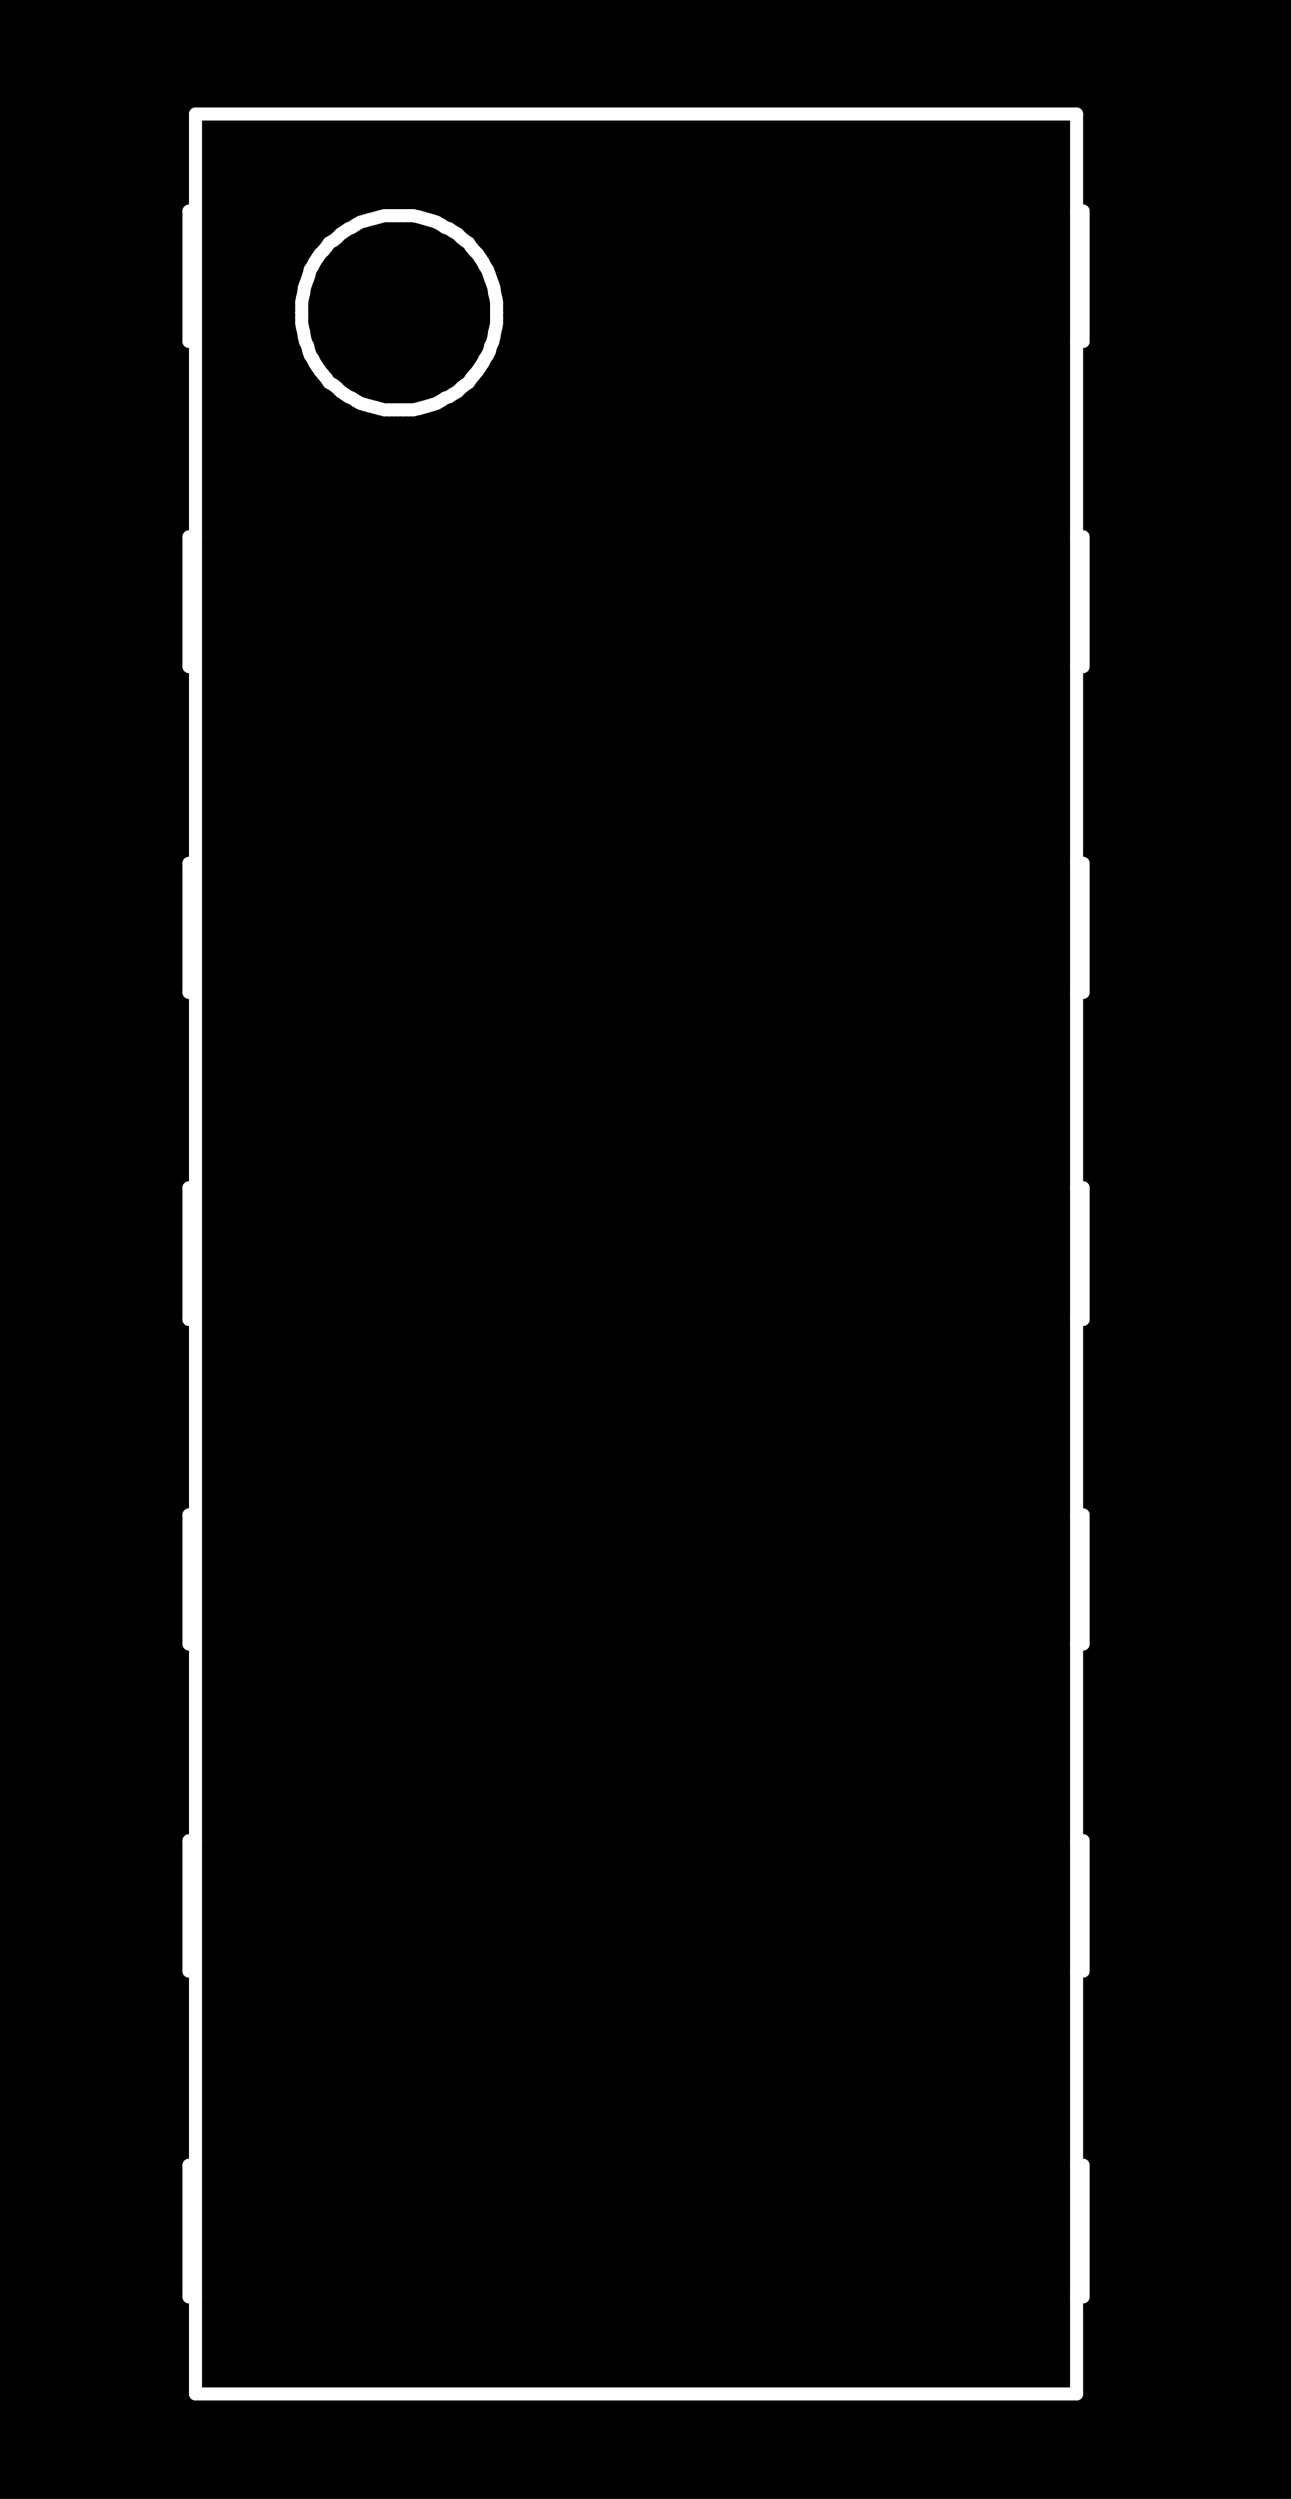 <?xml version="1.0" standalone="no"?>
 <!DOCTYPE svg PUBLIC "-//W3C//DTD SVG 1.1//EN" 
 "http://www.w3.org/Graphics/SVG/1.1/DTD/svg11.dtd"> 
<svg
  xmlns:svg="http://www.w3.org/2000/svg"
  xmlns="http://www.w3.org/2000/svg"
  xmlns:xlink="http://www.w3.org/1999/xlink"
  version="1.1"
  width="1.981mm" height="3.835mm" viewBox="0 0 1.981 3.835">
<rect x="0" y="0" width="1.981" height="3.835" fill="#808080" stroke="none"/>
<title>SVG Image created as outline.svg date 2024/09/26 11:58:10 </title>
  <desc>Image generated by PCBNEW </desc>
<g style="fill:#000000; fill-opacity:1;stroke:#000000; stroke-opacity:1;
stroke-linecap:round; stroke-linejoin:round;"
 transform="translate(0 0) scale(1 1)">
</g>
<g style="fill:#000000; fill-opacity:0.0; 
stroke:#000000; stroke-width:0; stroke-opacity:1; 
stroke-linecap:round; stroke-linejoin:round;">
</g>
<g style="fill:#000000; fill-opacity:1; 
stroke:#000000; stroke-width:0.021; stroke-opacity:1; 
stroke-linecap:round; stroke-linejoin:round;">
<rect x="-5" y="-5" width="12" height="13.85" rx="0" />
</g>
<g style="fill:#FFFFFF; fill-opacity:1; 
stroke:#FFFFFF; stroke-width:0.021; stroke-opacity:1; 
stroke-linecap:round; stroke-linejoin:round;">
</g>
<g style="fill:#FFFFFF; fill-opacity:1; 
stroke:#FFFFFF; stroke-width:0.02; stroke-opacity:1; 
stroke-linecap:round; stroke-linejoin:round;">
</g>
<g style="fill:#FFFFFF; fill-opacity:0.0; 
stroke:#FFFFFF; stroke-width:0.02; stroke-opacity:1; 
stroke-linecap:round; stroke-linejoin:round;">
<path d="M0.29 0.324
L0.29 0.524
" />
<path d="M0.29 0.524
L0.3 0.524
" />
<path d="M0.29 0.824
L0.29 1.023
" />
<path d="M0.29 1.023
L0.3 1.023
" />
<path d="M0.29 1.325
L0.29 1.523
" />
<path d="M0.29 1.523
L0.3 1.523
" />
<path d="M0.29 1.823
L0.29 2.025
" />
<path d="M0.29 2.025
L0.3 2.025
" />
<path d="M0.29 2.325
L0.29 2.523
" />
<path d="M0.29 2.523
L0.3 2.523
" />
<path d="M0.29 2.825
L0.29 3.025
" />
<path d="M0.29 3.025
L0.3 3.025
" />
<path d="M0.29 3.323
L0.29 3.525
" />
<path d="M0.29 3.525
L0.3 3.525
" />
<path d="M0.3 0.175
L0.3 3.674
" />
<path d="M0.3 0.324
L0.29 0.324
" />
<path d="M0.3 0.824
L0.29 0.824
" />
<path d="M0.3 1.325
L0.29 1.325
" />
<path d="M0.3 1.823
L0.29 1.823
" />
<path d="M0.3 2.325
L0.29 2.325
" />
<path d="M0.3 2.825
L0.29 2.825
" />
<path d="M0.3 3.323
L0.29 3.323
" />
<path d="M0.3 3.674
L1.652 3.674
" />
<path d="M0.463 0.464
L0.463 0.472
" />
<path d="M0.463 0.472
L0.463 0.48
" />
</g>
<g style="fill:#FFFFFF; fill-opacity:1; 
stroke:#FFFFFF; stroke-width:0; stroke-opacity:1; 
stroke-linecap:round; stroke-linejoin:round;">
<circle cx="0.463" cy="0.48" r="0.01" /> 
</g>
<g style="fill:#FFFFFF; fill-opacity:1; 
stroke:#FFFFFF; stroke-width:0.02; stroke-opacity:1; 
stroke-linecap:round; stroke-linejoin:round;">
</g>
<g style="fill:#FFFFFF; fill-opacity:0.0; 
stroke:#FFFFFF; stroke-width:0.02; stroke-opacity:1; 
stroke-linecap:round; stroke-linejoin:round;">
<path d="M0.463 0.48
L0.463 0.488
" />
<path d="M0.463 0.488
L0.463 0.496
" />
<path d="M0.463 0.496
L0.464 0.502
" />
<path d="M0.464 0.458
L0.463 0.464
" />
<path d="M0.464 0.502
L0.466 0.51
" />
<path d="M0.466 0.45
L0.464 0.458
" />
<path d="M0.466 0.51
L0.467 0.517
" />
<path d="M0.467 0.442
L0.466 0.45
" />
<path d="M0.467 0.517
L0.469 0.525
" />
<path d="M0.469 0.436
L0.467 0.442
" />
<path d="M0.469 0.525
L0.472 0.531
" />
<path d="M0.472 0.428
L0.469 0.436
" />
<path d="M0.472 0.531
L0.474 0.539
" />
<path d="M0.474 0.422
L0.472 0.428
" />
<path d="M0.474 0.539
L0.476 0.545
" />
<path d="M0.476 0.414
L0.474 0.422
" />
<path d="M0.476 0.545
L0.48 0.551
" />
<path d="M0.48 0.408
L0.476 0.414
" />
<path d="M0.48 0.551
L0.483 0.557
" />
<path d="M0.483 0.402
L0.48 0.408
" />
<path d="M0.483 0.557
L0.487 0.563
" />
<path d="M0.487 0.396
L0.483 0.402
" />
<path d="M0.487 0.563
L0.491 0.569
" />
<path d="M0.491 0.39
L0.487 0.396
" />
<path d="M0.491 0.569
L0.496 0.575
" />
<path d="M0.496 0.385
L0.491 0.39
" />
<path d="M0.496 0.575
L0.501 0.581
" />
<path d="M0.501 0.379
L0.496 0.385
" />
<path d="M0.501 0.581
L0.505 0.587
" />
<path d="M0.505 0.373
L0.501 0.379
" />
<path d="M0.505 0.587
L0.512 0.591
" />
<path d="M0.512 0.369
L0.505 0.373
" />
<path d="M0.512 0.591
L0.517 0.595
" />
<path d="M0.517 0.365
L0.512 0.369
" />
<path d="M0.517 0.595
L0.523 0.601
" />
<path d="M0.523 0.359
L0.517 0.365
" />
<path d="M0.523 0.601
L0.529 0.605
" />
<path d="M0.529 0.355
L0.523 0.359
" />
<path d="M0.529 0.605
L0.535 0.609
" />
<path d="M0.535 0.351
L0.529 0.355
" />
<path d="M0.535 0.609
L0.54 0.611
" />
<path d="M0.54 0.349
L0.535 0.351
" />
<path d="M0.54 0.611
L0.546 0.615
" />
<path d="M0.546 0.345
L0.54 0.349
" />
<path d="M0.546 0.615
L0.553 0.619
" />
<path d="M0.553 0.341
L0.546 0.345
" />
<path d="M0.553 0.619
L0.56 0.621
" />
<path d="M0.56 0.339
L0.553 0.341
" />
<path d="M0.56 0.621
L0.567 0.623
" />
<path d="M0.567 0.337
L0.56 0.339
" />
<path d="M0.567 0.623
L0.575 0.625
" />
<path d="M0.575 0.335
L0.567 0.337
" />
<path d="M0.575 0.625
L0.582 0.627
" />
<path d="M0.582 0.333
L0.575 0.335
" />
<path d="M0.582 0.627
L0.59 0.629
" />
<path d="M0.59 0.331
L0.582 0.333
" />
<path d="M0.59 0.629
L0.597 0.629
" />
<path d="M0.597 0.331
L0.59 0.331
" />
<path d="M0.597 0.629
L0.604 0.629
" />
<path d="M0.604 0.331
L0.597 0.331
" />
<path d="M0.604 0.629
L0.611 0.629
" />
<path d="M0.611 0.331
L0.604 0.331
" />
<path d="M0.611 0.629
L0.619 0.629
" />
<path d="M0.619 0.331
L0.612 0.331
" />
<path d="M0.619 0.629
L0.627 0.629
" />
<path d="M0.627 0.331
L0.619 0.331
" />
<path d="M0.627 0.629
L0.634 0.629
" />
<path d="M0.634 0.331
L0.627 0.331
" />
<path d="M0.634 0.629
L0.643 0.627
" />
<path d="M0.643 0.333
L0.634 0.331
" />
<path d="M0.643 0.627
L0.65 0.625
" />
<path d="M0.65 0.335
L0.643 0.333
" />
<path d="M0.65 0.625
L0.657 0.623
" />
<path d="M0.657 0.337
L0.65 0.335
" />
<path d="M0.657 0.623
L0.664 0.621
" />
<path d="M0.664 0.339
L0.657 0.337
" />
<path d="M0.664 0.621
L0.67 0.619
" />
<path d="M0.67 0.341
L0.664 0.339
" />
<path d="M0.67 0.619
L0.677 0.615
" />
<path d="M0.677 0.345
L0.67 0.341
" />
<path d="M0.677 0.615
L0.683 0.611
" />
<path d="M0.683 0.349
L0.677 0.345
" />
<path d="M0.683 0.611
L0.689 0.609
" />
<path d="M0.689 0.351
L0.683 0.349
" />
<path d="M0.689 0.609
L0.695 0.605
" />
<path d="M0.695 0.355
L0.689 0.351
" />
<path d="M0.695 0.605
L0.702 0.601
" />
<path d="M0.702 0.359
L0.695 0.355
" />
<path d="M0.702 0.601
L0.708 0.595
" />
<path d="M0.708 0.365
L0.702 0.359
" />
<path d="M0.708 0.595
L0.713 0.591
" />
<path d="M0.713 0.369
L0.708 0.365
" />
<path d="M0.713 0.591
L0.719 0.587
" />
<path d="M0.719 0.373
L0.713 0.369
" />
<path d="M0.719 0.587
L0.723 0.581
" />
<path d="M0.723 0.379
L0.719 0.373
" />
<path d="M0.723 0.581
L0.728 0.575
" />
<path d="M0.728 0.385
L0.723 0.379
" />
<path d="M0.728 0.575
L0.733 0.569
" />
<path d="M0.733 0.39
L0.728 0.385
" />
<path d="M0.733 0.569
L0.737 0.563
" />
<path d="M0.737 0.396
L0.733 0.39
" />
<path d="M0.737 0.563
L0.741 0.557
" />
<path d="M0.741 0.402
L0.737 0.396
" />
<path d="M0.741 0.557
L0.744 0.551
" />
<path d="M0.744 0.408
L0.741 0.402
" />
<path d="M0.744 0.551
L0.748 0.545
" />
<path d="M0.748 0.414
L0.744 0.408
" />
<path d="M0.748 0.545
L0.751 0.539
" />
<path d="M0.751 0.422
L0.748 0.414
" />
<path d="M0.751 0.539
L0.753 0.531
" />
<path d="M0.753 0.428
L0.751 0.422
" />
<path d="M0.753 0.531
L0.756 0.525
" />
<path d="M0.756 0.436
L0.753 0.428
" />
<path d="M0.756 0.525
L0.758 0.517
" />
<path d="M0.758 0.442
L0.756 0.436
" />
<path d="M0.758 0.517
L0.759 0.51
" />
<path d="M0.759 0.45
L0.758 0.442
" />
<path d="M0.759 0.51
L0.761 0.502
" />
<path d="M0.761 0.458
L0.759 0.45
" />
<path d="M0.761 0.502
L0.762 0.496
" />
<path d="M0.762 0.464
L0.761 0.458
" />
<path d="M0.762 0.472
L0.762 0.464
" />
<path d="M0.762 0.48
L0.762 0.472
" />
</g>
<g style="fill:#FFFFFF; fill-opacity:1; 
stroke:#FFFFFF; stroke-width:0; stroke-opacity:1; 
stroke-linecap:round; stroke-linejoin:round;">
<circle cx="0.762" cy="0.48" r="0.01" /> 
</g>
<g style="fill:#FFFFFF; fill-opacity:1; 
stroke:#FFFFFF; stroke-width:0.02; stroke-opacity:1; 
stroke-linecap:round; stroke-linejoin:round;">
</g>
<g style="fill:#FFFFFF; fill-opacity:0.0; 
stroke:#FFFFFF; stroke-width:0.02; stroke-opacity:1; 
stroke-linecap:round; stroke-linejoin:round;">
<path d="M0.762 0.488
L0.762 0.48
" />
<path d="M0.762 0.496
L0.762 0.488
" />
<path d="M1.652 0.175
L0.3 0.175
" />
<path d="M1.652 0.524
L1.662 0.524
" />
<path d="M1.652 1.023
L1.662 1.023
" />
<path d="M1.652 1.523
L1.662 1.523
" />
<path d="M1.652 2.025
L1.662 2.025
" />
<path d="M1.652 2.523
L1.662 2.523
" />
<path d="M1.652 3.025
L1.662 3.025
" />
<path d="M1.652 3.525
L1.662 3.525
" />
<path d="M1.652 3.674
L1.652 0.175
" />
<path d="M1.662 0.324
L1.652 0.324
" />
<path d="M1.662 0.524
L1.662 0.324
" />
<path d="M1.662 0.824
L1.652 0.824
" />
<path d="M1.662 1.023
L1.662 0.824
" />
<path d="M1.662 1.325
L1.652 1.325
" />
<path d="M1.662 1.523
L1.662 1.325
" />
<path d="M1.662 1.823
L1.652 1.823
" />
<path d="M1.662 2.025
L1.662 1.823
" />
<path d="M1.662 2.325
L1.652 2.325
" />
<path d="M1.662 2.523
L1.662 2.325
" />
<path d="M1.662 2.825
L1.652 2.825
" />
<path d="M1.662 3.025
L1.662 2.825
" />
<path d="M1.662 3.323
L1.652 3.323
" />
<path d="M1.662 3.525
L1.662 3.323
" />
<g >
</g>
<g >
</g>
<g >
</g>
<g >
</g>
</g> 
</svg>
